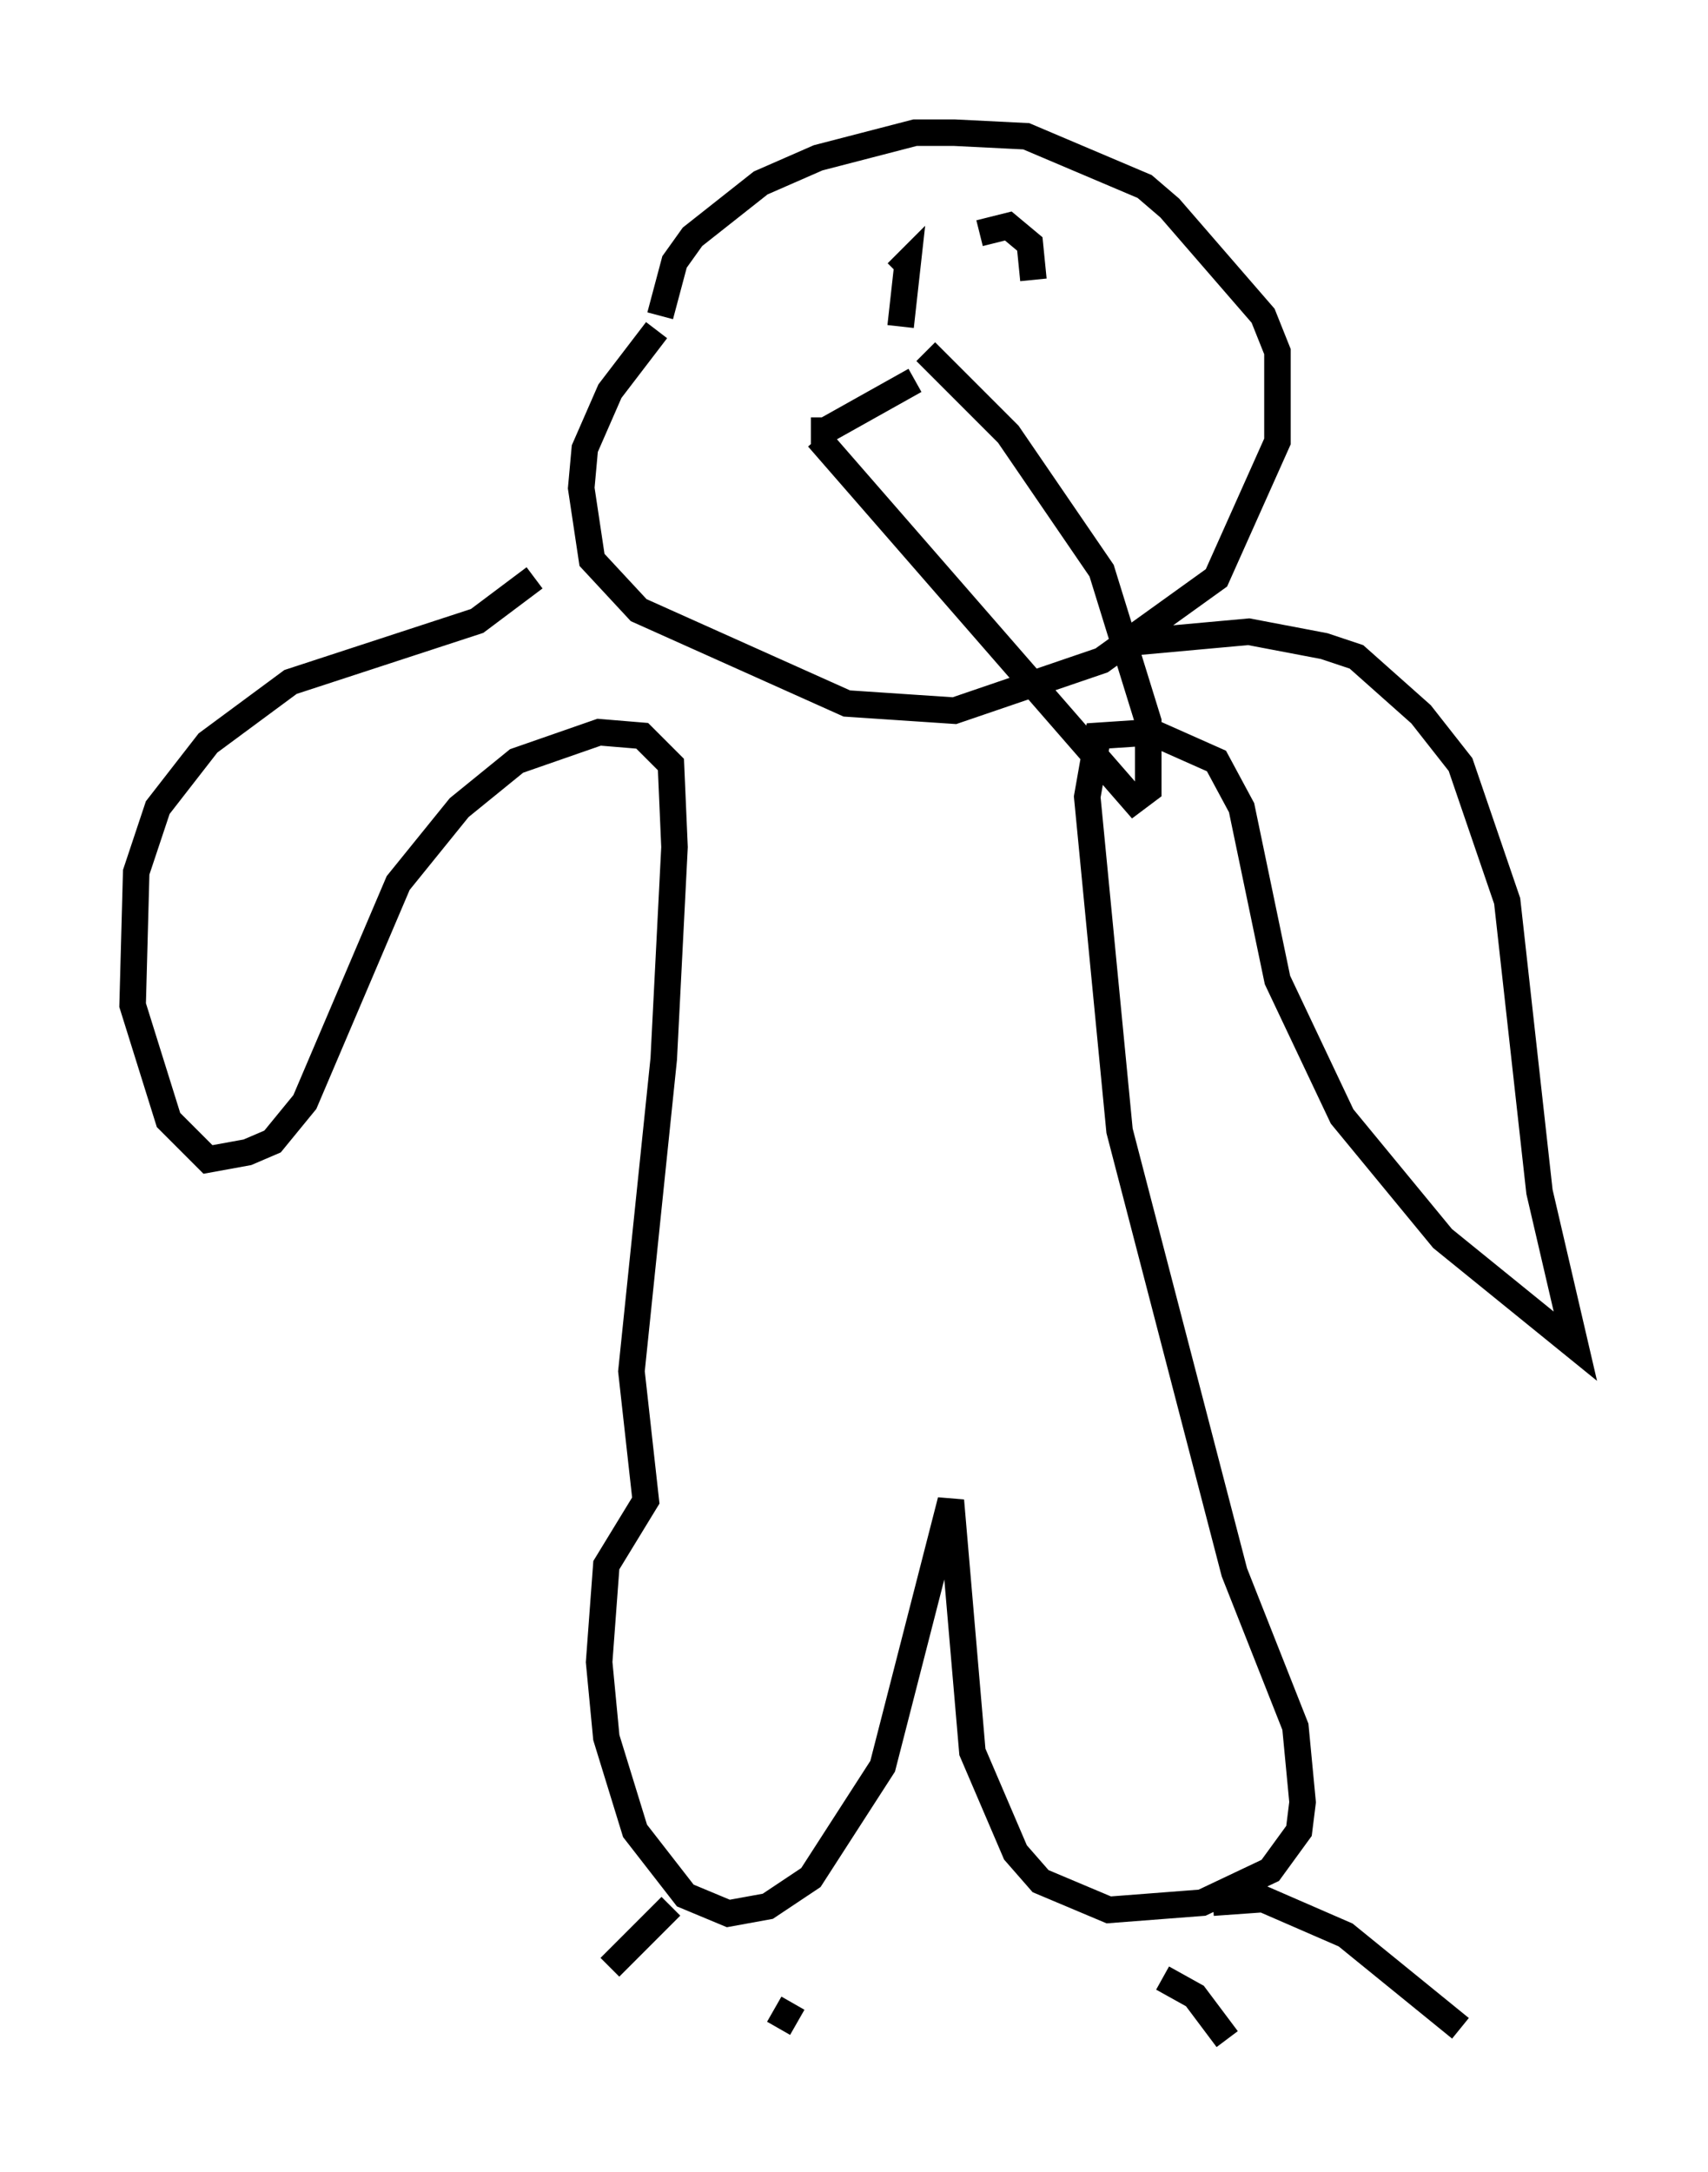 <?xml version="1.0" encoding="utf-8" ?>
<svg baseProfile="full" height="81.853" version="1.1" width="64.397" xmlns="http://www.w3.org/2000/svg" xmlns:ev="http://www.w3.org/2001/xml-events" xmlns:xlink="http://www.w3.org/1999/xlink"><defs /><rect fill="white" height="81.853" width="64.397" x="0" y="0" /><path d="M25.162, 15.961 m-0.271, -4.059 l0.541, -2.03 0.677, -0.947 l2.571, -2.03 2.165, -0.947 l3.654, -0.947 1.488, 0.0 l2.706, 0.135 4.465, 1.894 l0.947, 0.812 3.518, 4.059 l0.541, 1.353 0.0, 3.383 l-2.3, 5.142 -4.33, 3.112 l-5.548, 1.894 -4.059, -0.271 l-7.848, -3.518 -1.759, -1.894 l-0.406, -2.706 0.135, -1.488 l0.947, -2.165 1.759, -2.3 m17.862, 11.773 l4.465, -0.406 2.842, 0.541 l1.218, 0.406 2.436, 2.165 l1.488, 1.894 1.759, 5.142 l1.218, 10.961 1.353, 5.819 l-5.007, -4.059 -3.789, -4.601 l-2.436, -5.142 -1.353, -6.495 l-0.947, -1.759 -2.436, -1.083 l-2.03, 0.135 -0.406, 2.3 l1.218, 12.584 4.33, 16.644 l2.3, 5.819 0.271, 2.842 l-0.135, 1.083 -1.083, 1.488 l-2.571, 1.218 -3.518, 0.271 l-2.571, -1.083 -0.947, -1.083 l-1.624, -3.789 -0.812, -9.472 l-2.571, 10.013 -2.706, 4.195 l-1.624, 1.083 -1.488, 0.271 l-1.624, -0.677 -1.894, -2.436 l-1.083, -3.518 -0.271, -2.842 l0.271, -3.654 1.488, -2.436 l-0.541, -4.871 1.218, -11.773 l0.406, -7.984 -0.135, -3.112 l-1.083, -1.083 -1.624, -0.135 l-3.112, 1.083 -2.165, 1.759 l-2.3, 2.842 -3.518, 8.254 l-1.218, 1.488 -0.947, 0.406 l-1.488, 0.271 -1.488, -1.488 l-1.353, -4.33 0.135, -5.007 l0.812, -2.436 1.894, -2.436 l3.112, -2.3 7.036, -2.3 l2.165, -1.624 m13.802, -9.472 l0.271, -2.436 -0.406, 0.406 m3.112, -1.488 l1.083, -0.271 0.812, 0.677 l0.135, 1.353 m-4.059, 2.706 l3.112, 3.112 3.518, 5.142 l1.759, 5.683 0.0, 2.571 l-0.541, 0.406 -11.908, -13.667 m-0.271, -0.271 l0.541, 0.0 3.383, -1.894 m11.231, 57.374 l1.894, -0.135 3.112, 1.353 l4.33, 3.518 m-11.231, -1.894 l1.218, 0.677 1.218, 1.624 m-20.974, -5.007 l-2.3, 2.3 m6.901, 1.353 l-0.541, 0.947 " fill="none" stroke="black" stroke-width="1" /></svg>